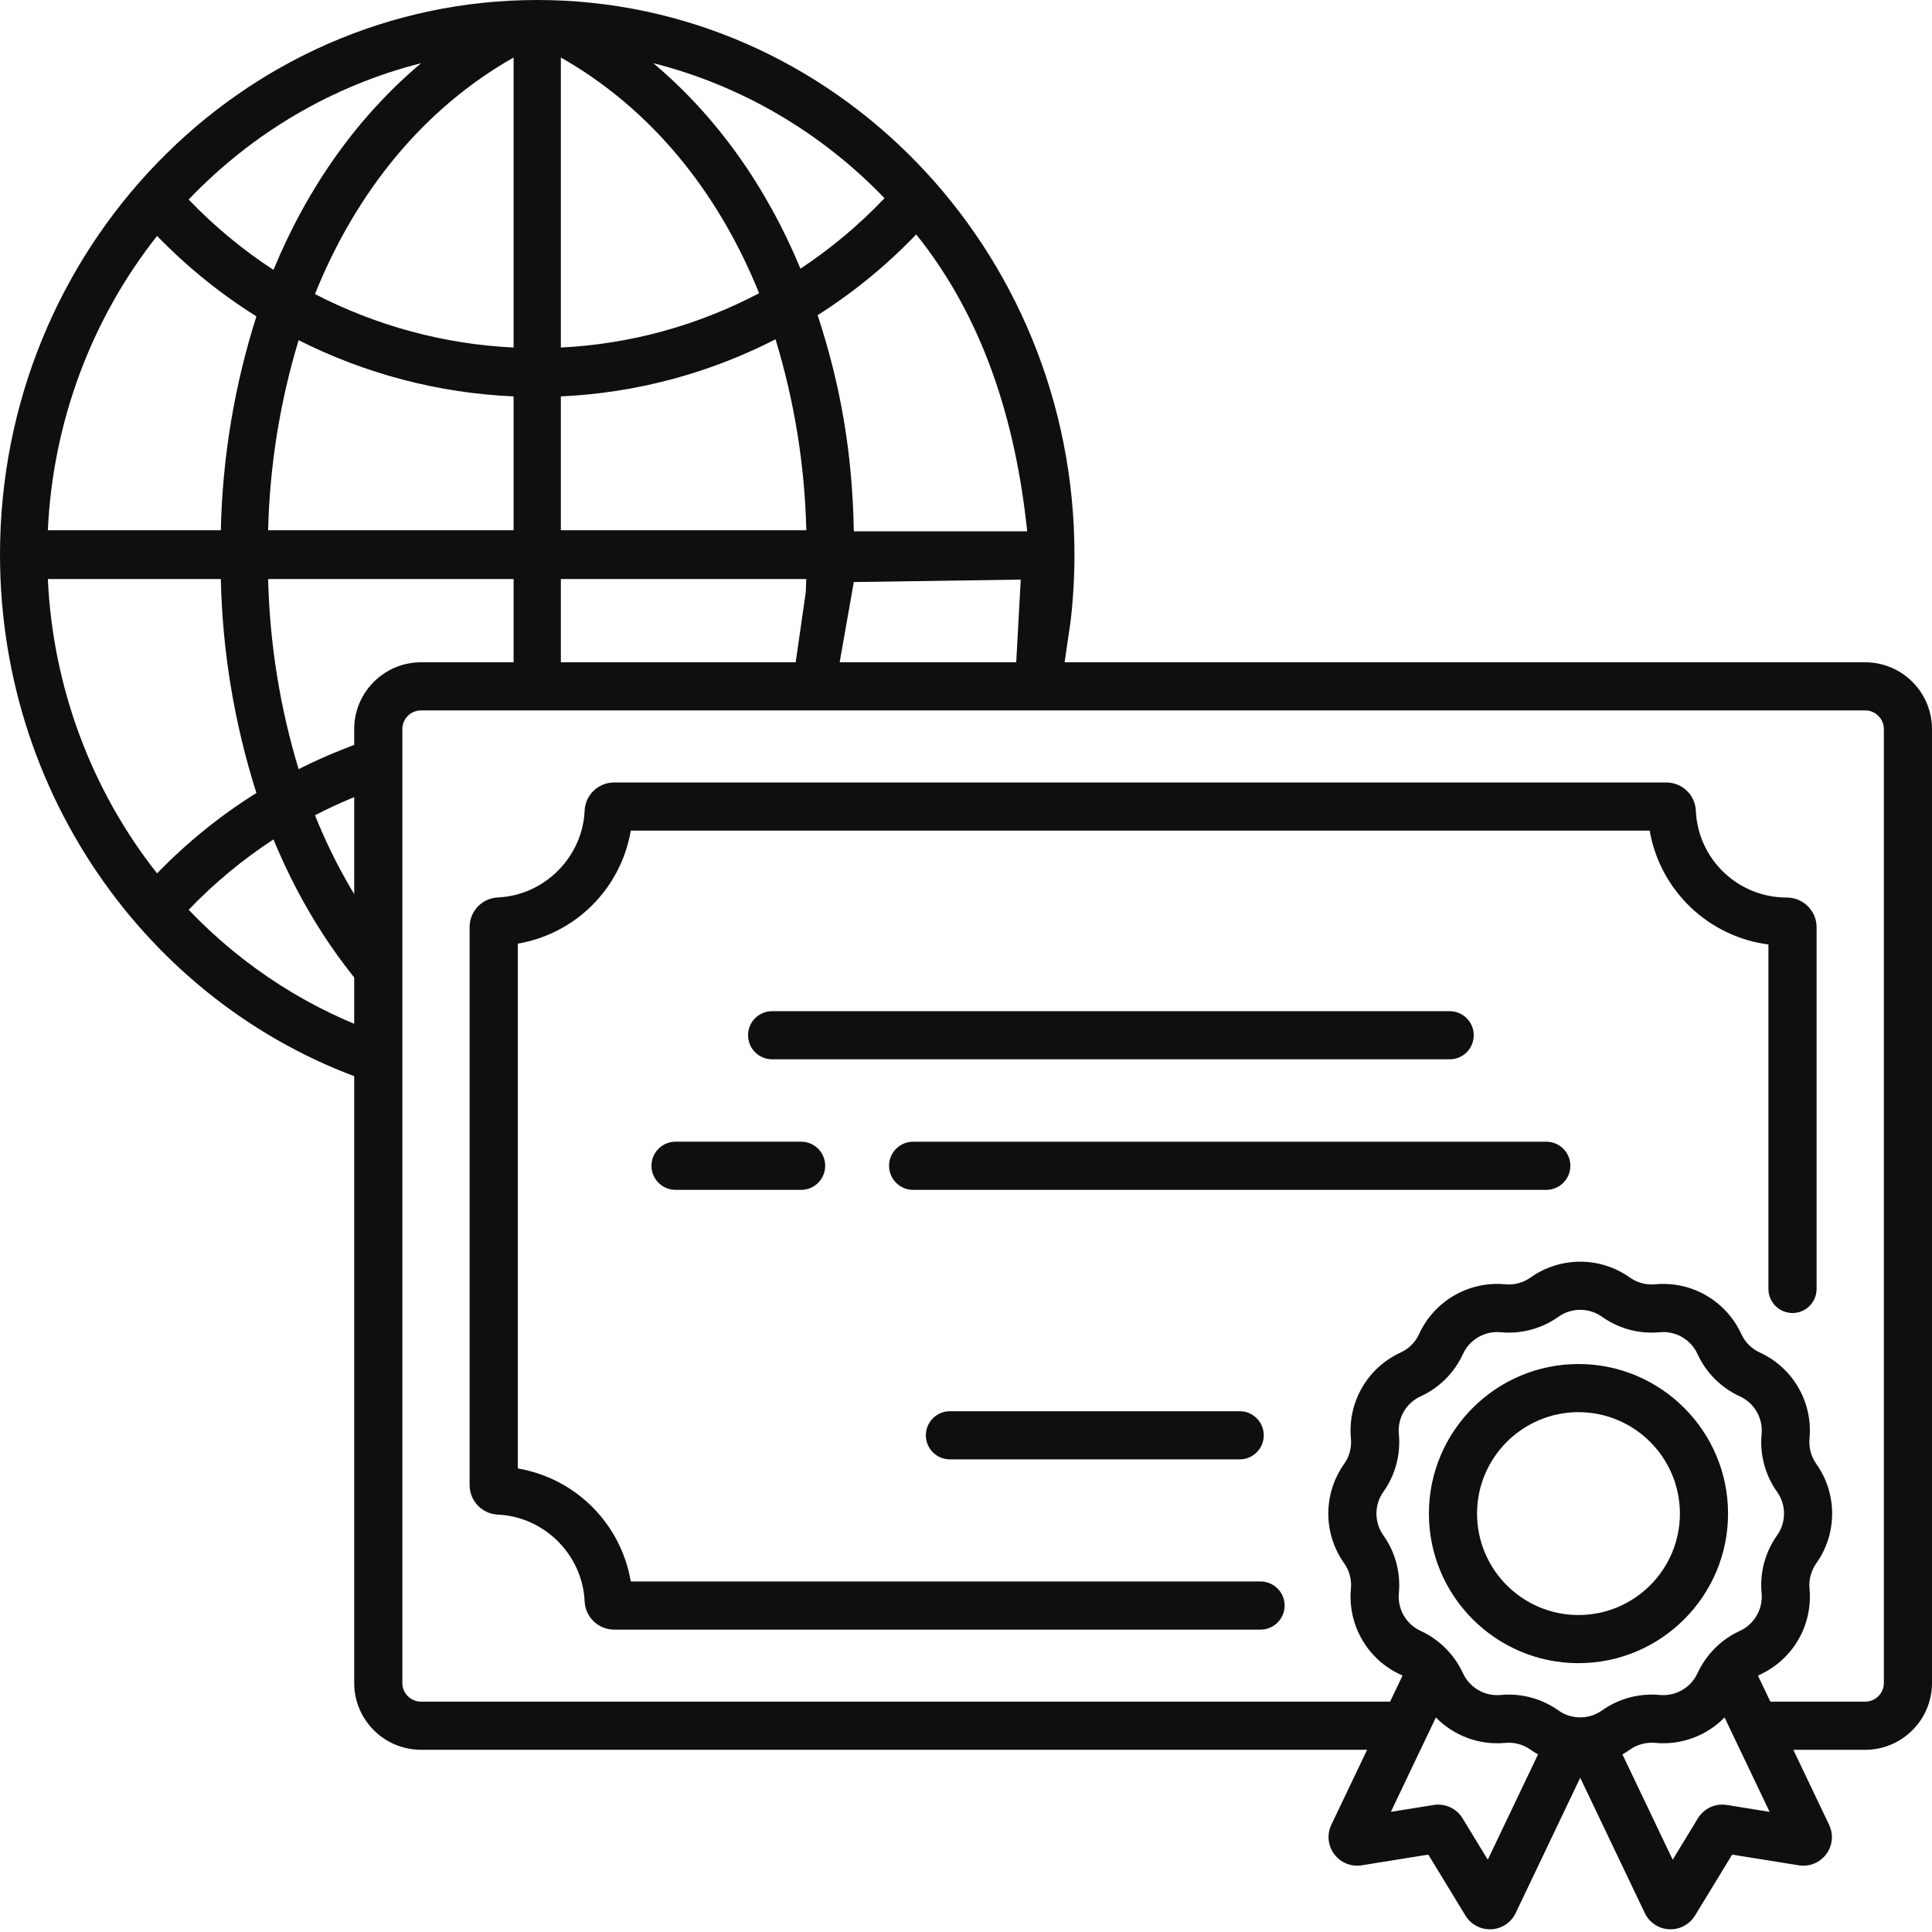 <svg width="60" height="60" viewBox="0 0 60 60" fill="none" xmlns="http://www.w3.org/2000/svg">
<path d="M45.021 31.403H23.979C23.566 31.403 23.232 31.737 23.232 32.15C23.232 32.563 23.566 32.898 23.979 32.898H45.021C45.434 32.898 45.768 32.563 45.768 32.15C45.768 31.737 45.434 31.403 45.021 31.403Z" fill="#0F0F0F"/>
<path d="M38.5 43.827H29.5C29.087 43.827 28.753 44.162 28.753 44.575C28.753 44.987 29.087 45.322 29.5 45.322H38.5C38.913 45.322 39.247 44.988 39.247 44.575C39.247 44.162 38.913 43.827 38.5 43.827Z" fill="#0F0F0F"/>
<path d="M48.021 35.457H28.358C27.945 35.457 27.611 35.791 27.611 36.204C27.611 36.617 27.945 36.952 28.358 36.952H48.021C48.434 36.952 48.769 36.617 48.769 36.204C48.769 35.791 48.434 35.457 48.021 35.457Z" fill="#0F0F0F"/>
<path d="M24.88 35.456H20.979C20.566 35.456 20.232 35.791 20.232 36.204C20.232 36.617 20.566 36.952 20.979 36.952H24.88C25.293 36.952 25.627 36.617 25.627 36.204C25.627 35.791 25.293 35.456 24.88 35.456Z" fill="#0F0F0F"/>
<path d="M56.14 28.139C55.966 27.968 55.736 27.874 55.49 27.874C53.975 27.874 52.734 26.69 52.666 25.177C52.644 24.685 52.239 24.3 51.746 24.3H19.076C18.582 24.3 18.178 24.685 18.156 25.177C18.091 26.623 16.907 27.806 15.462 27.871C14.97 27.893 14.584 28.298 14.584 28.792V46.118C14.584 46.612 14.97 47.016 15.462 47.038C16.907 47.103 18.091 48.286 18.156 49.732C18.178 50.224 18.582 50.609 19.076 50.609H39.147C39.56 50.609 39.895 50.275 39.895 49.862C39.895 49.449 39.56 49.114 39.147 49.114H19.59C19.281 47.313 17.88 45.913 16.08 45.603V29.306C17.88 28.997 19.281 27.596 19.59 25.795H51.232C51.554 27.653 53.049 29.087 54.92 29.332V40.029C54.92 40.442 55.255 40.777 55.668 40.777C56.081 40.777 56.416 40.442 56.416 40.029V28.796C56.416 28.547 56.318 28.314 56.14 28.139Z" fill="#0F0F0F"/>
<path d="M57.925 20.568H13.075C11.931 20.568 11 21.499 11 22.643V52.266C11 53.41 11.931 54.341 13.075 54.341H42.457L41.346 56.67C41.203 56.968 41.238 57.319 41.437 57.584C41.635 57.849 41.962 57.981 42.288 57.929L44.357 57.596L45.511 59.49C45.672 59.756 45.96 59.916 46.269 59.916C46.284 59.916 46.299 59.916 46.314 59.915C46.64 59.899 46.93 59.706 47.071 59.411L49.075 55.21L51.08 59.41C51.22 59.705 51.51 59.899 51.836 59.915C51.851 59.916 51.867 59.916 51.882 59.916C52.191 59.916 52.478 59.756 52.64 59.49L53.794 57.597L55.862 57.929C56.19 57.982 56.516 57.849 56.714 57.584C56.913 57.319 56.947 56.968 56.804 56.67L55.694 54.342H57.925C59.069 54.342 60 53.411 60 52.266V22.643C60 21.499 59.069 20.568 57.925 20.568ZM46.204 57.755L45.422 56.47C45.233 56.161 44.88 55.998 44.522 56.055L43.194 56.269L44.593 53.337C45.145 53.9 45.93 54.204 46.746 54.127C47.025 54.1 47.304 54.176 47.532 54.338C47.608 54.391 47.686 54.439 47.765 54.484L46.204 57.755ZM49.254 53.321C49.251 53.321 49.249 53.322 49.247 53.322C49.133 53.339 49.018 53.339 48.905 53.322C48.902 53.322 48.899 53.321 48.896 53.321C48.721 53.294 48.55 53.227 48.399 53.119C47.946 52.798 47.406 52.627 46.855 52.627C46.772 52.627 46.688 52.631 46.605 52.639C46.11 52.685 45.639 52.413 45.433 51.962C45.341 51.761 45.224 51.576 45.088 51.406C45.082 51.398 45.076 51.39 45.069 51.382C45.062 51.373 45.055 51.363 45.047 51.354C45.039 51.344 45.029 51.334 45.02 51.325C44.773 51.04 44.468 50.808 44.12 50.649C43.668 50.442 43.396 49.971 43.443 49.477C43.503 48.841 43.333 48.204 42.962 47.683C42.675 47.278 42.675 46.734 42.962 46.33C43.333 45.809 43.503 45.172 43.443 44.536C43.396 44.041 43.668 43.571 44.12 43.364C44.701 43.098 45.167 42.632 45.433 42.051C45.639 41.599 46.111 41.327 46.605 41.374C47.242 41.434 47.878 41.264 48.399 40.893C48.803 40.606 49.347 40.606 49.752 40.893C50.273 41.264 50.909 41.434 51.546 41.374C52.041 41.327 52.511 41.599 52.718 42.051C52.984 42.632 53.45 43.098 54.031 43.364C54.483 43.571 54.755 44.041 54.708 44.536C54.648 45.172 54.818 45.809 55.188 46.33C55.476 46.734 55.476 47.278 55.188 47.683C54.818 48.204 54.648 48.841 54.708 49.477C54.755 49.971 54.483 50.442 54.031 50.649C53.684 50.808 53.379 51.039 53.132 51.323C53.122 51.333 53.112 51.344 53.103 51.355C53.096 51.363 53.09 51.371 53.084 51.379C53.076 51.388 53.069 51.398 53.062 51.408C52.926 51.577 52.809 51.762 52.718 51.962C52.511 52.413 52.04 52.685 51.546 52.639C50.91 52.579 50.273 52.749 49.752 53.119C49.6 53.227 49.43 53.294 49.254 53.321ZM53.628 56.055C53.27 55.998 52.918 56.161 52.729 56.47L51.947 57.755L50.386 54.484C50.465 54.439 50.543 54.391 50.618 54.338C50.847 54.175 51.126 54.1 51.405 54.127C52.221 54.204 53.006 53.9 53.558 53.337L54.957 56.269L53.628 56.055ZM58.505 52.266C58.505 52.586 58.245 52.846 57.925 52.846H54.98L54.594 52.038C54.614 52.028 54.633 52.017 54.653 52.008C55.683 51.537 56.303 50.463 56.196 49.336C56.17 49.057 56.245 48.778 56.407 48.549C57.063 47.626 57.063 46.386 56.407 45.463C56.245 45.235 56.17 44.956 56.196 44.677C56.303 43.549 55.683 42.475 54.653 42.004C54.398 41.888 54.194 41.683 54.077 41.428C53.606 40.399 52.532 39.779 51.405 39.885C51.126 39.912 50.846 39.837 50.618 39.675C49.695 39.019 48.455 39.019 47.532 39.675C47.304 39.837 47.024 39.912 46.746 39.885C45.617 39.779 44.544 40.399 44.073 41.428C43.957 41.683 43.752 41.887 43.497 42.004C42.468 42.475 41.848 43.549 41.954 44.676C41.981 44.956 41.906 45.235 41.744 45.463C41.088 46.386 41.088 47.626 41.744 48.549C41.906 48.777 41.981 49.057 41.954 49.336C41.848 50.463 42.468 51.537 43.497 52.008C43.517 52.017 43.537 52.028 43.556 52.038L43.171 52.846H13.075C12.755 52.846 12.495 52.586 12.495 52.266V22.643C12.495 22.323 12.755 22.063 13.075 22.063H57.925C58.245 22.063 58.505 22.323 58.505 22.643V52.266Z" fill="#0F0F0F"/>
<path d="M49.021 42.361C46.459 42.361 44.376 44.445 44.376 47.006C44.376 49.568 46.459 51.651 49.021 51.651C51.582 51.651 53.666 49.568 53.666 47.006C53.666 44.445 51.582 42.361 49.021 42.361ZM49.021 50.156C47.284 50.156 45.871 48.743 45.871 47.006C45.871 45.269 47.284 43.856 49.021 43.856C50.758 43.856 52.171 45.269 52.171 47.006C52.171 48.743 50.758 50.156 49.021 50.156Z" fill="#0F0F0F"/>
<path fill-rule="evenodd" clip-rule="evenodd" d="M31.536 21H33L33.251 19.272C33.329 18.593 33.368 17.909 33.368 17.225C33.368 7.727 25.883 0 16.684 0C7.484 0 0 7.727 0 17.225C0 25.045 5.073 31.665 12 33.76V32.171C9.684 31.395 7.576 30.053 5.859 28.254C6.654 27.425 7.538 26.692 8.493 26.069C9.354 28.157 10.537 29.987 12 31.486V29.221C11.107 28.073 10.362 26.763 9.782 25.318C10.498 24.948 11.24 24.637 12 24.387V22.803C11.065 23.081 10.153 23.443 9.274 23.886C8.694 21.973 8.375 19.986 8.327 17.983H15.95V21H17.418V17.983H25.04C25.036 18.119 25.03 18.253 25.024 18.388L24.649 21H26L26.516 18.076L31.7 18L31.536 21ZM1.486 16.467C1.64 13.124 2.829 9.921 4.878 7.327C5.806 8.284 6.841 9.122 7.963 9.825C7.28 11.971 6.907 14.209 6.858 16.467H1.486ZM6.858 17.983C6.907 20.242 7.28 22.48 7.963 24.626C6.841 25.328 5.806 26.166 4.878 27.123C2.829 24.53 1.64 21.326 1.486 17.983H6.858ZM15.95 16.467H8.327C8.375 14.464 8.694 12.478 9.274 10.565C11.359 11.616 13.632 12.21 15.95 12.31V16.467ZM15.95 1.786V10.793C13.804 10.691 11.703 10.125 9.782 9.133C11.078 5.908 13.19 3.352 15.95 1.786ZM23.575 9.106C21.662 10.113 19.563 10.688 17.418 10.793V1.786C20.17 3.348 22.278 5.894 23.575 9.106ZM17.418 16.467V12.31C19.736 12.206 22.007 11.602 24.085 10.537C24.671 12.458 24.993 14.454 25.041 16.467H17.418ZM8.493 8.381C7.538 7.759 6.654 7.026 5.859 6.197C7.839 4.122 10.339 2.656 13.079 1.962C11.111 3.617 9.557 5.803 8.493 8.381ZM24.859 8.344C23.796 5.782 22.248 3.609 20.289 1.962C23.011 2.651 25.495 4.101 27.469 6.155C26.682 6.984 25.806 7.718 24.859 8.344ZM28.454 7.281C30.5 9.825 31.536 13 31.9 16.5H26.516C26.472 14.001 26.087 11.907 25.393 9.788C26.506 9.081 27.534 8.24 28.454 7.281Z" fill="#0F0F0F"/>
</svg>

